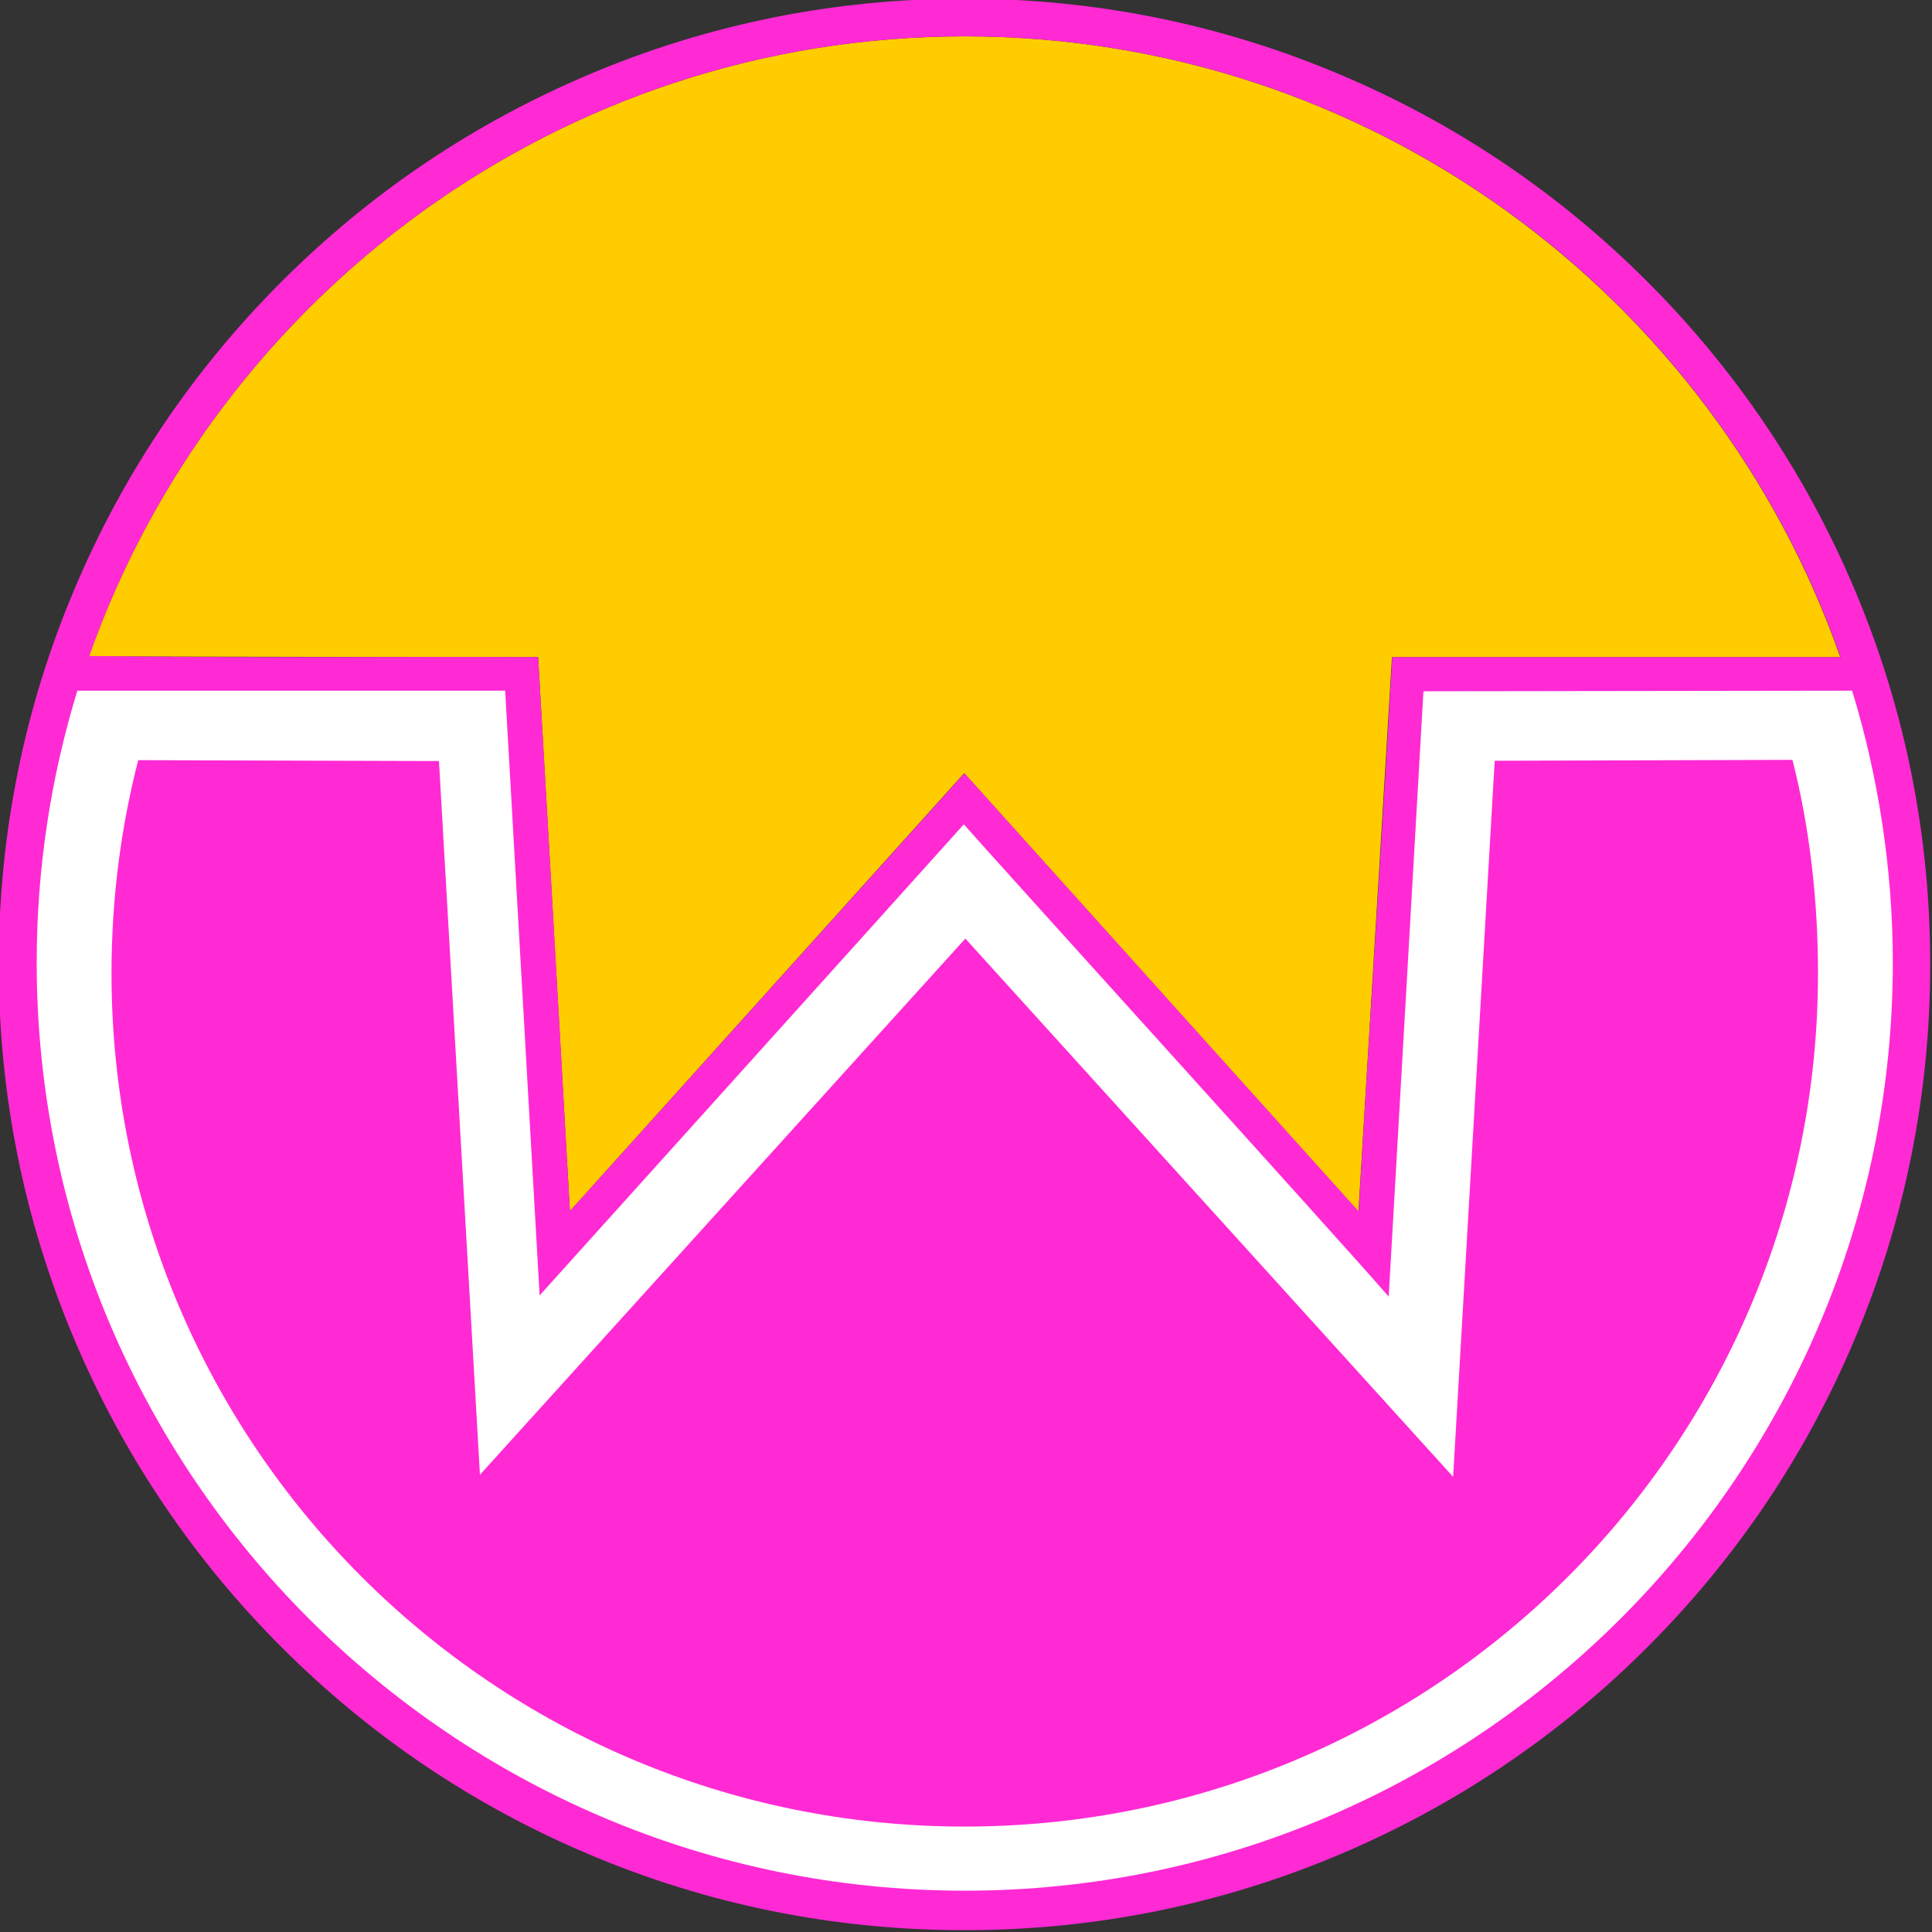 <?xml version="1.0" encoding="utf-8"?>
<!-- Generator: Adobe Illustrator 24.0.1, SVG Export Plug-In . SVG Version: 6.00 Build 0)  -->
<svg version="1.1"
	 id="svg24" inkscape:version="1.0 (4035a4fb49, 2020-05-01)" sodipodi:docname="wownero.svg" xmlns:cc="http://creativecommons.org/ns#" xmlns:dc="http://purl.org/dc/elements/1.1/" xmlns:inkscape="http://www.inkscape.org/namespaces/inkscape" xmlns:rdf="http://www.w3.org/1999/02/22-rdf-syntax-ns#" xmlns:sodipodi="http://sodipodi.sourceforge.net/DTD/sodipodi-0.dtd" xmlns:svg="http://www.w3.org/2000/svg"
	 xmlns="http://www.w3.org/2000/svg" xmlns:xlink="http://www.w3.org/1999/xlink" x="0px" y="0px" viewBox="0 0 600 600"
	 style="enable-background:new 0 0 600 600;" xml:space="preserve">
<rect x="0" y="0" width="600" height="600" fill="#333333" stroke="none"/>
<style type="text/css">
	.st0{fill:#FFCC00;}
	.st1{fill:#FF2AD4;}
	.st2{fill:#FFFFFF;}
</style>
<sodipodi:namedview  bordercolor="#666666" borderopacity="1" gridtolerance="10" guidetolerance="10" id="namedview26" inkscape:current-layer="svg24" inkscape:cx="1087.9091" inkscape:cy="270.07299" inkscape:pageopacity="0" inkscape:pageshadow="2" inkscape:window-height="715" inkscape:window-maximized="1" inkscape:window-width="1360" inkscape:window-x="-8" inkscape:window-y="54" inkscape:zoom="0.274" objecttolerance="10" pagecolor="#ffffff" showgrid="false">
	</sodipodi:namedview>
<g id="Identity" transform="matrix(0.922,0,0,0.922,-442.136,-627.933)">
	<g id="g10">
		<path id="path4" class="st0" d="M660.8,902.4l10.7,186.6l132.8-147.5l132.8,147.8c0,0,9.6-158.1,11.3-186.9c47.1,0,98.2,0,151,0
			c-42.7-121.9-158.7-209.1-295-209.1c-136,0-252,87.3-294.9,208.8C529.5,902.3,659.5,902.4,660.8,902.4z"/>
		<path id="path6" class="st1" d="M1104.1,879.3c-16.4-38.7-39.8-73.5-69.7-103.4c-29.9-29.9-64.6-53.3-103.4-69.7
			c-40.1-17-82.7-25.6-126.6-25.6s-86.5,8.6-126.6,25.6c-38.7,16.4-73.5,39.8-103.4,69.7c-29.9,29.9-53.3,64.6-69.7,103.4
			c-17,40.1-25.6,82.7-25.6,126.6s8.6,86.5,25.6,126.6c16.4,38.7,39.8,73.5,69.7,103.4c29.9,29.9,64.6,53.3,103.4,69.7
			c40.1,17,82.7,25.6,126.6,25.6c43.9,0,86.5-8.6,126.6-25.6c38.7-16.4,73.5-39.8,103.4-69.7c29.9-29.9,53.3-64.6,69.7-103.4
			c17-40.1,25.6-82.7,25.6-126.6C1129.7,962,1121.1,919.4,1104.1,879.3L1104.1,879.3z M804.5,693.3c136.3,0,252.3,87.2,295,209.1
			c-52.9,0-104,0-151,0c-3.8,66-8.2,132.3-11.3,186.7L804.4,941.5L671.5,1089c-3.5-63.7-10.7-186.6-10.7-186.6
			c-50.1-0.2-103.4,0.3-151.2-0.4C552.5,780.5,668.5,693.3,804.5,693.3z"/>
		<path id="path8" class="st2" d="M1103.4,913.7L959,913.9l-11.7,203.9c-15-17.4-135.1-149.8-143.1-159.1
			c-4.7,5.3-142.9,158.7-142.9,158.7l-11.6-203.7H505.6c-8.9,29-13.7,59.8-13.7,91.6c0,172.4,140.2,312.6,312.6,312.6
			s312.6-140.3,312.6-312.6C1117.1,973.7,1112.2,942.5,1103.4,913.7L1103.4,913.7z M804.5,1296.3c-158.7,0-287.4-128.7-287.4-287.4
			c0-24.8,3.1-48.9,9-71.8l101.3,0.3c0.6,10.3,13.8,240.4,13.8,240.4l163.5-180.6l164.3,181.3c0,0,0,0,14-241.2l100.3-0.3
			c5.8,22.8,8.6,47.3,8.6,71.9C1091.9,1167.6,963.2,1296.3,804.5,1296.3L804.5,1296.3z"/>
	</g>
</g>
<g id="Brand">
</g>
</svg>
